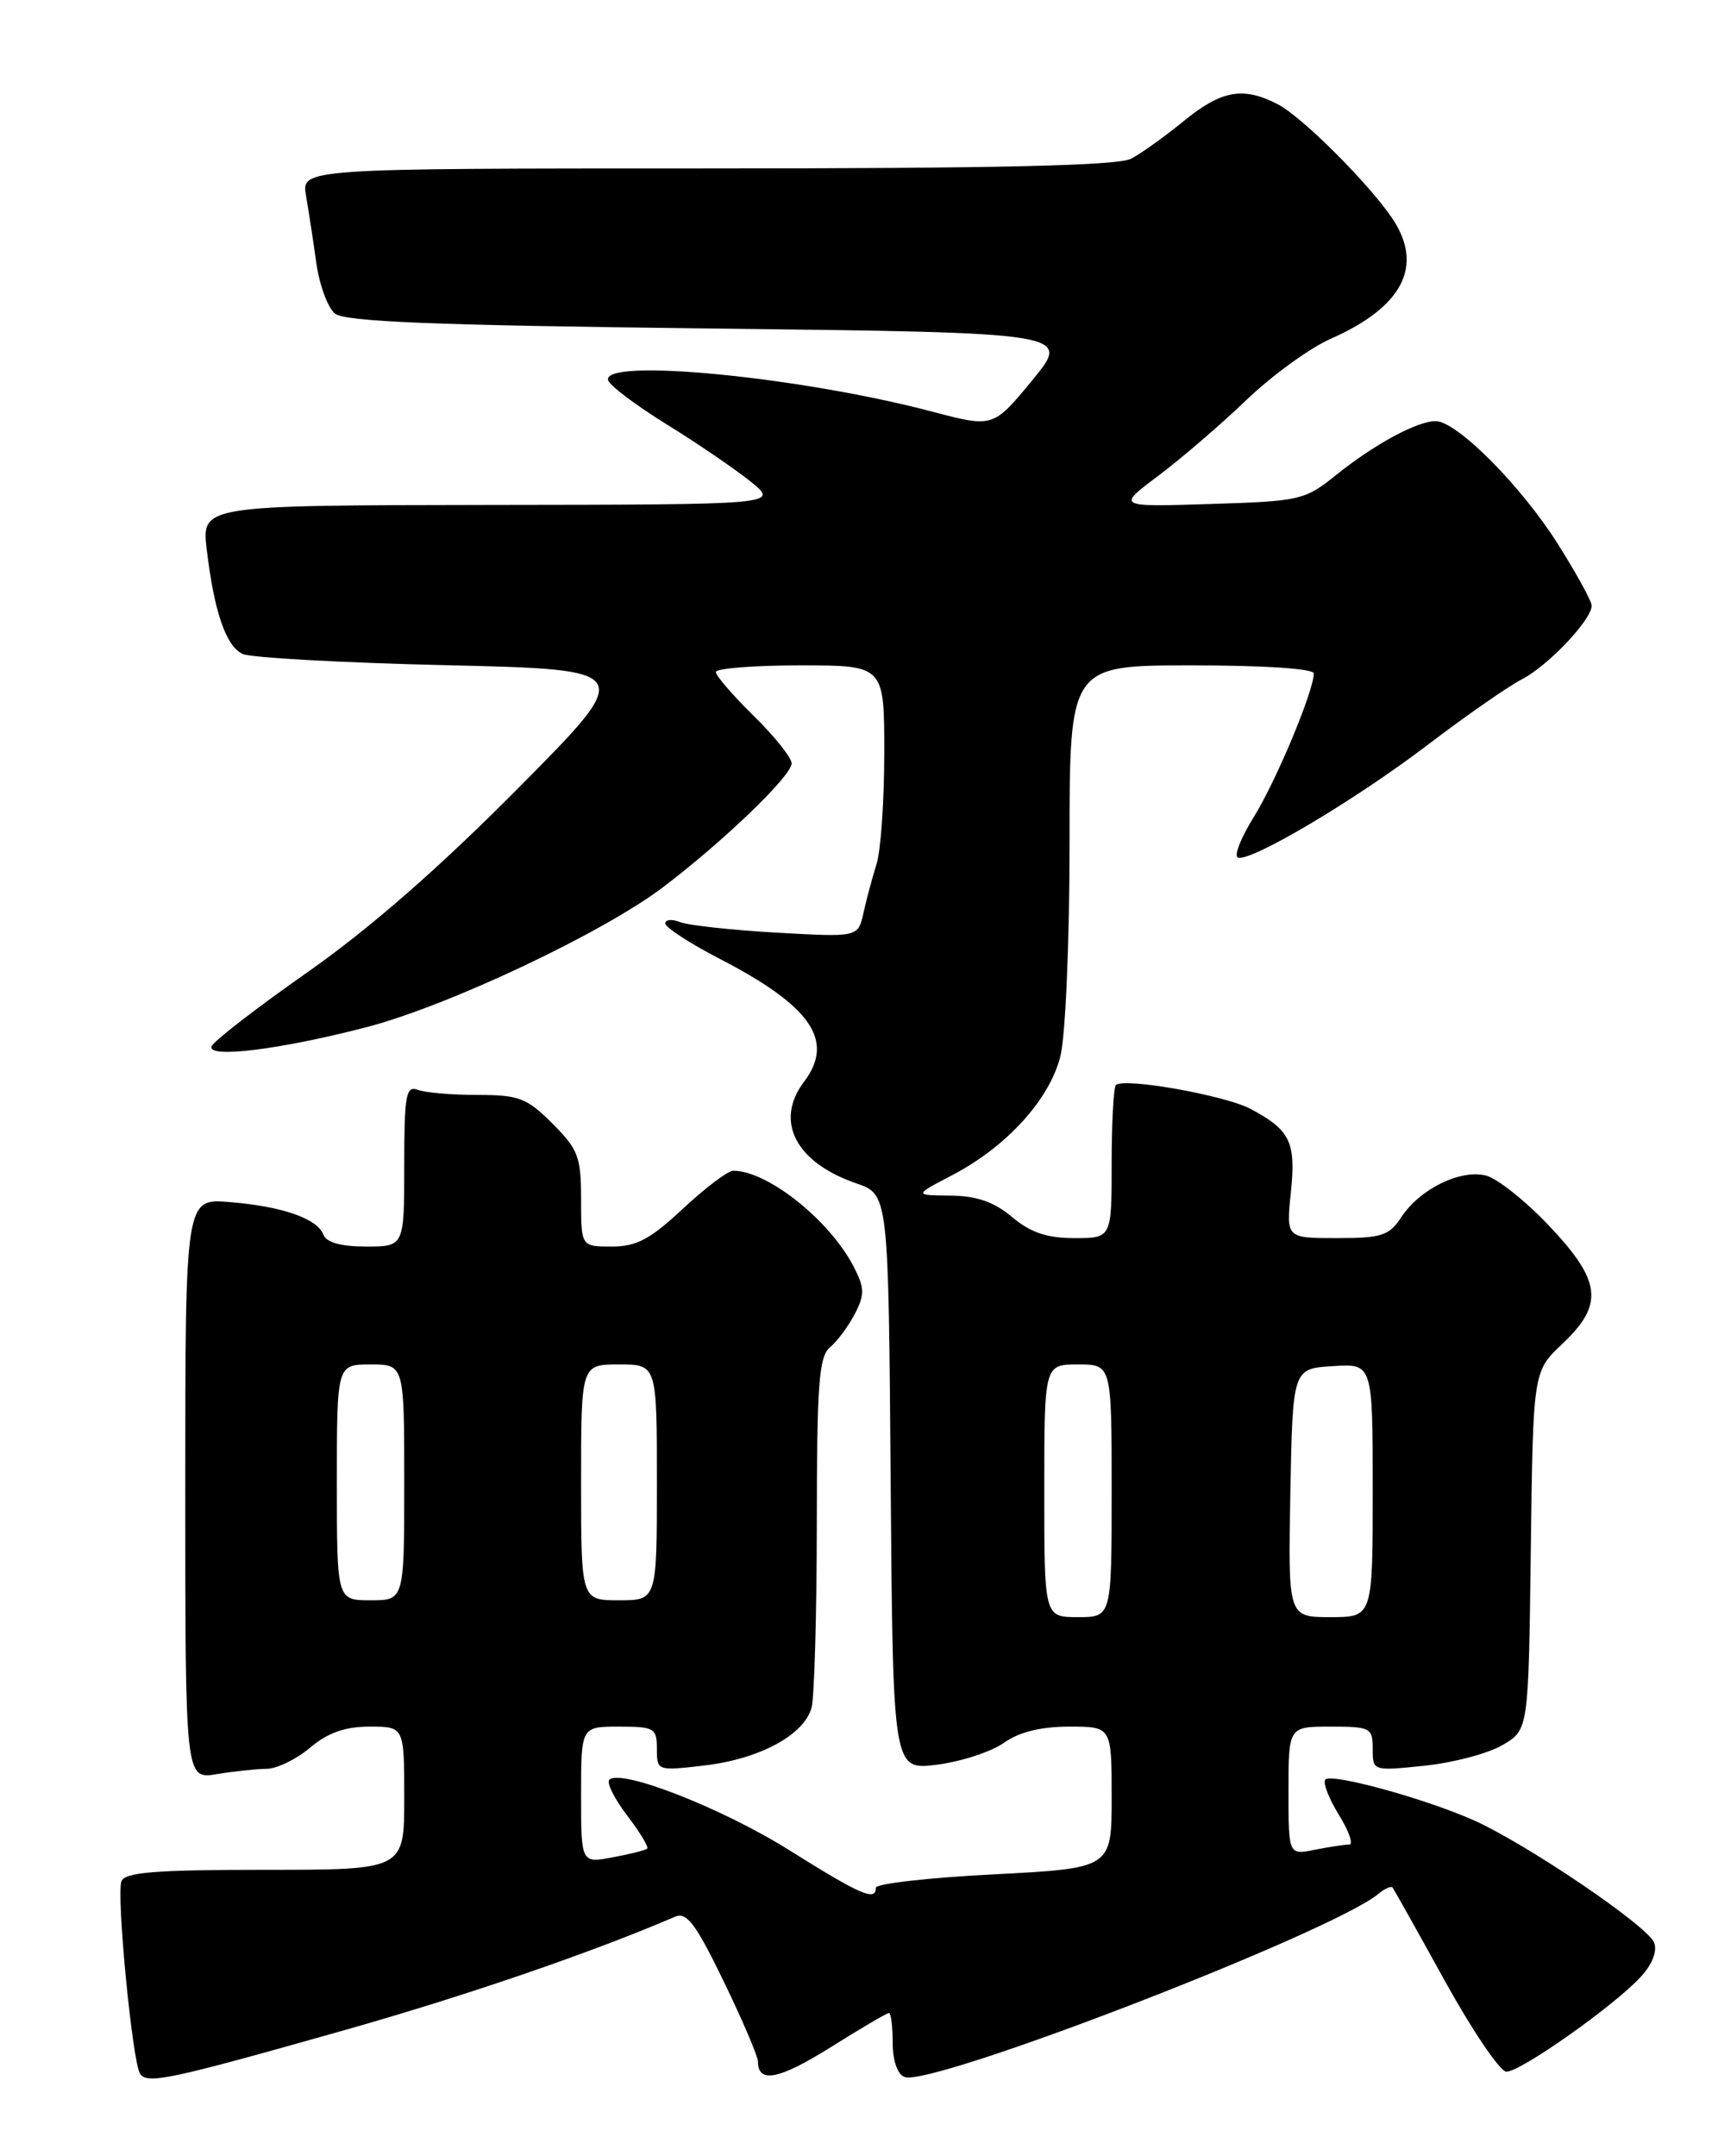 <?xml version="1.0" encoding="UTF-8" standalone="no"?>
<!DOCTYPE svg PUBLIC "-//W3C//DTD SVG 1.1//EN" "http://www.w3.org/Graphics/SVG/1.1/DTD/svg11.dtd" >
<svg xmlns="http://www.w3.org/2000/svg" xmlns:xlink="http://www.w3.org/1999/xlink" version="1.1" viewBox="0 0 204 256">
 <g >
 <path fill="currentColor"
d=" M 41.00 241.01 C 55.40 236.93 70.36 231.79 80.18 227.56 C 81.54 226.98 82.64 228.44 85.93 235.24 C 88.17 239.86 90.00 244.15 90.00 244.76 C 90.00 247.40 92.49 246.91 98.60 243.09 C 102.18 240.84 105.31 239.00 105.56 239.00 C 105.80 239.00 106.00 240.59 106.00 242.53 C 106.00 244.65 106.56 246.28 107.41 246.60 C 110.57 247.82 158.18 229.42 163.67 224.86 C 164.43 224.23 165.19 223.89 165.36 224.11 C 165.52 224.32 168.33 229.32 171.58 235.22 C 174.84 241.11 178.12 245.95 178.87 245.97 C 180.52 246.01 191.56 238.23 194.78 234.76 C 196.19 233.25 196.81 231.67 196.42 230.65 C 195.65 228.66 181.15 218.84 174.91 216.08 C 169.06 213.50 158.15 210.51 157.38 211.28 C 157.05 211.62 157.76 213.49 158.97 215.45 C 160.18 217.40 160.73 219.00 160.21 219.00 C 159.68 219.00 157.84 219.28 156.12 219.62 C 153.00 220.25 153.00 220.25 153.00 212.62 C 153.00 205.00 153.00 205.00 158.00 205.00 C 162.74 205.00 163.00 205.14 163.00 207.64 C 163.00 210.28 163.01 210.28 169.16 209.64 C 172.55 209.29 176.71 208.19 178.41 207.19 C 181.50 205.39 181.50 205.39 181.77 184.11 C 182.04 162.83 182.04 162.83 185.52 159.55 C 190.48 154.87 190.17 152.12 183.94 145.53 C 181.16 142.59 177.78 139.91 176.44 139.57 C 173.39 138.81 168.58 141.18 166.39 144.52 C 164.96 146.71 164.05 147.00 158.75 147.00 C 152.72 147.00 152.72 147.00 153.28 141.58 C 153.90 135.59 153.22 134.18 148.50 131.66 C 145.45 130.04 133.43 127.91 132.50 128.83 C 132.23 129.11 132.00 133.31 132.00 138.17 C 132.00 147.00 132.00 147.00 127.58 147.00 C 124.32 147.00 122.37 146.34 120.18 144.50 C 118.04 142.70 116.00 141.99 112.86 141.95 C 108.50 141.91 108.50 141.91 113.06 139.53 C 119.51 136.17 124.62 130.56 125.91 125.42 C 126.52 123.00 127.00 111.88 127.00 100.06 C 127.00 79.00 127.00 79.00 141.50 79.00 C 150.12 79.00 156.00 79.39 156.00 79.96 C 156.00 82.04 151.53 92.74 148.88 97.00 C 147.34 99.47 146.49 101.64 147.00 101.82 C 148.54 102.35 160.99 94.95 169.62 88.37 C 174.08 84.97 179.09 81.49 180.75 80.63 C 183.85 79.02 189.00 73.58 189.00 71.90 C 189.00 71.38 187.19 68.09 184.98 64.58 C 180.61 57.66 172.98 50.00 170.47 50.00 C 168.27 50.00 163.19 52.75 158.65 56.40 C 154.95 59.38 154.38 59.51 143.70 59.84 C 132.60 60.19 132.60 60.19 137.55 56.48 C 140.27 54.44 144.97 50.40 148.00 47.49 C 151.03 44.59 155.53 41.32 158.00 40.23 C 166.57 36.45 169.09 31.58 165.35 25.97 C 162.63 21.89 154.68 13.94 151.80 12.42 C 147.67 10.25 145.08 10.69 140.60 14.34 C 138.35 16.18 135.52 18.21 134.32 18.84 C 132.75 19.67 118.47 20.00 83.95 20.00 C 35.78 20.00 35.78 20.00 36.34 23.25 C 36.65 25.04 37.20 28.62 37.56 31.22 C 37.92 33.81 38.91 36.51 39.76 37.22 C 40.94 38.20 51.39 38.62 84.26 39.00 C 127.22 39.50 127.22 39.50 122.58 45.14 C 117.93 50.78 117.93 50.78 110.72 48.88 C 94.98 44.72 71.31 42.44 72.22 45.17 C 72.44 45.81 75.59 48.18 79.22 50.42 C 82.85 52.66 87.32 55.72 89.16 57.20 C 92.50 59.91 92.50 59.91 58.22 59.95 C 23.93 60.00 23.93 60.00 24.55 65.25 C 25.43 72.63 26.82 76.69 28.80 77.64 C 29.73 78.09 40.62 78.69 53.00 78.98 C 75.50 79.50 75.50 79.50 61.50 93.61 C 52.09 103.10 43.89 110.25 36.50 115.44 C 30.45 119.68 25.33 123.64 25.12 124.23 C 24.59 125.69 33.25 124.62 43.50 121.96 C 53.18 119.45 71.55 110.78 78.74 105.33 C 85.97 99.84 94.00 92.11 94.00 90.64 C 94.00 89.97 91.98 87.43 89.50 85.00 C 87.03 82.57 85.00 80.23 85.00 79.79 C 85.00 79.36 89.50 79.00 95.00 79.00 C 105.00 79.00 105.00 79.00 105.00 89.35 C 105.00 95.04 104.59 101.01 104.08 102.60 C 103.58 104.20 102.88 106.80 102.53 108.39 C 101.89 111.28 101.89 111.28 92.20 110.73 C 86.86 110.43 81.71 109.86 80.75 109.48 C 79.79 109.10 79.00 109.17 79.00 109.64 C 79.01 110.11 81.90 112.00 85.44 113.83 C 96.34 119.46 99.16 123.57 95.47 128.44 C 91.94 133.11 94.47 138.02 101.68 140.50 C 105.50 141.81 105.50 141.81 105.76 176.00 C 106.03 210.18 106.03 210.18 111.26 209.52 C 114.14 209.15 117.72 207.98 119.21 206.92 C 121.02 205.64 123.59 205.00 126.96 205.00 C 132.00 205.00 132.00 205.00 132.00 213.41 C 132.00 221.81 132.00 221.81 118.00 222.54 C 110.30 222.93 104.00 223.65 104.00 224.13 C 104.00 225.77 102.21 224.99 93.80 219.72 C 85.80 214.69 73.71 209.96 72.35 211.31 C 72.01 211.66 72.95 213.56 74.46 215.54 C 75.97 217.51 77.04 219.29 76.85 219.48 C 76.66 219.67 74.81 220.14 72.75 220.52 C 69.00 221.22 69.00 221.22 69.00 213.11 C 69.00 205.00 69.00 205.00 73.50 205.00 C 77.70 205.00 78.00 205.18 78.00 207.64 C 78.00 210.26 78.04 210.27 83.68 209.61 C 90.21 208.84 95.50 205.98 96.37 202.74 C 96.70 201.51 96.98 191.67 96.99 180.87 C 97.00 164.29 97.24 161.04 98.57 159.95 C 99.43 159.23 100.75 157.45 101.51 155.99 C 102.69 153.70 102.67 152.92 101.38 150.41 C 98.52 144.87 91.15 139.00 87.06 139.00 C 86.43 139.00 83.75 141.03 81.10 143.50 C 77.22 147.13 75.59 148.00 72.65 148.00 C 69.00 148.00 69.00 148.00 69.00 142.40 C 69.00 137.36 68.66 136.46 65.60 133.40 C 62.55 130.35 61.62 130.00 56.68 130.00 C 53.65 130.00 50.45 129.73 49.58 129.39 C 48.21 128.87 48.00 130.04 48.00 138.39 C 48.00 148.00 48.00 148.00 43.47 148.00 C 40.49 148.00 38.75 147.52 38.40 146.59 C 37.66 144.67 33.52 143.23 27.25 142.72 C 22.00 142.29 22.00 142.29 22.00 176.78 C 22.00 211.26 22.00 211.26 25.75 210.64 C 27.81 210.30 30.48 210.02 31.67 210.01 C 32.87 210.00 35.18 208.88 36.82 207.50 C 38.93 205.72 40.97 205.00 43.89 205.00 C 48.00 205.00 48.00 205.00 48.00 213.50 C 48.00 222.00 48.00 222.00 31.47 222.00 C 18.48 222.00 14.83 222.29 14.42 223.36 C 13.80 224.95 15.71 244.72 16.62 246.19 C 17.43 247.50 20.03 246.95 41.00 241.01 Z  M 124.00 177.00 C 124.00 162.00 124.00 162.00 128.00 162.00 C 132.00 162.00 132.00 162.00 132.00 177.00 C 132.00 192.00 132.00 192.00 128.00 192.00 C 124.00 192.00 124.00 192.00 124.00 177.00 Z  M 153.22 177.25 C 153.50 162.50 153.50 162.50 158.25 162.20 C 163.00 161.89 163.00 161.89 163.00 176.95 C 163.00 192.00 163.00 192.00 157.97 192.00 C 152.95 192.00 152.95 192.00 153.22 177.25 Z  M 40.00 176.00 C 40.00 162.00 40.00 162.00 44.00 162.00 C 48.00 162.00 48.00 162.00 48.00 176.00 C 48.00 190.00 48.00 190.00 44.00 190.00 C 40.00 190.00 40.00 190.00 40.00 176.00 Z  M 69.00 176.00 C 69.00 162.00 69.00 162.00 73.50 162.00 C 78.00 162.00 78.00 162.00 78.00 176.00 C 78.00 190.00 78.00 190.00 73.50 190.00 C 69.00 190.00 69.00 190.00 69.00 176.00 Z "/>
</g>
</svg>